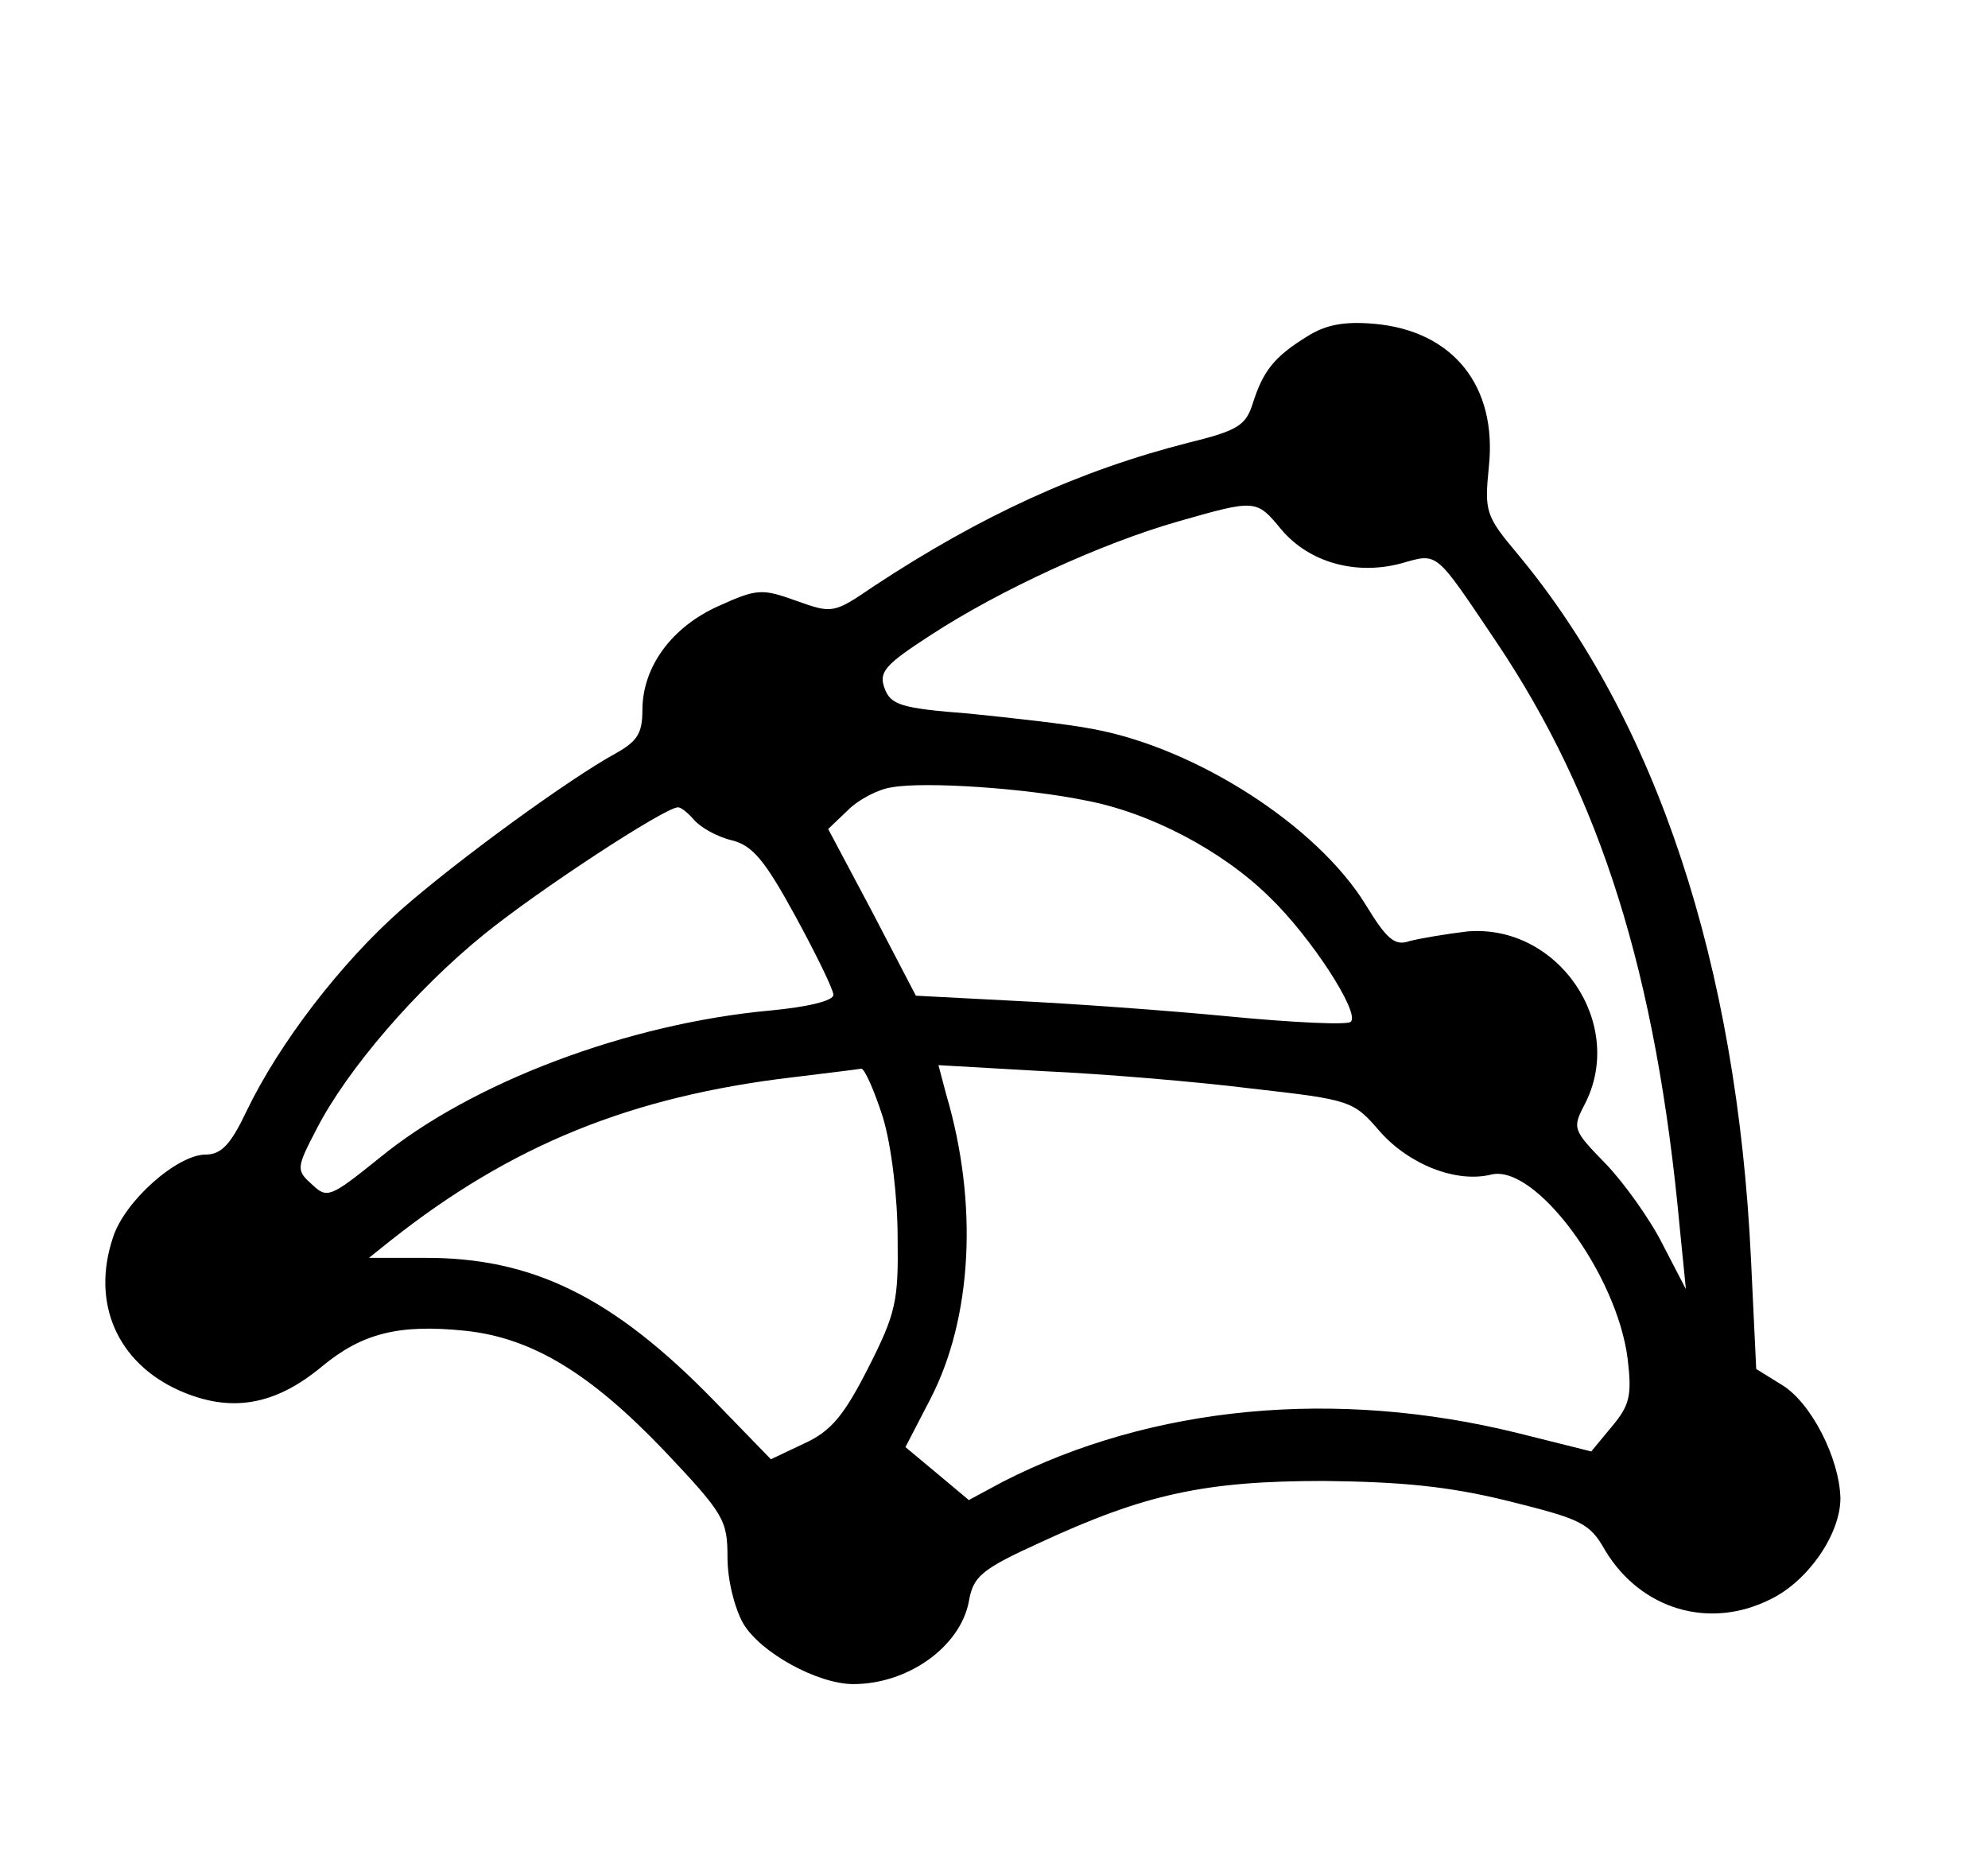 <?xml version="1.0" encoding="UTF-8" standalone="no"?>
<svg xmlns="http://www.w3.org/2000/svg" width="229pt" height="216pt" viewBox="0 0 229 216" preserveAspectRatio="xMidYMid meet">
  <g transform="translate(0,216) scale(0.1,-0.1)" fill="#000000" stroke="none">
    <path d="M1505 1772 c-37 -23 -50 -39 -62 -77 -8 -25 -17 -31 -74 -45 -126 -32 -239 -84 -362 -165 -47 -32 -48 -32 -90 -17 -39 14 -45 14 -89 -6 -54 -24 -88 -70 -88 -120 0 -27 -6 -36 -31 -50 -53 -29 -181 -122 -247 -180 -69 -61 -140 -153 -178 -232 -18 -38 -29 -50 -47 -50 -33 0 -94 -54 -107 -96 -25 -75 5 -144 77 -176 59 -26 110 -17 164 28 46 38 88 49 165 41 76 -8 143 -48 229 -138 69 -73 73 -80 73 -123 0 -26 8 -58 18 -76 20 -34 86 -70 127 -70 63 0 123 43 133 95 5 29 14 37 82 68 121 56 190 71 327 71 89 -1 143 -6 212 -23 84 -21 94 -25 112 -57 41 -68 120 -92 191 -56 43 21 80 75 80 116 -1 46 -34 111 -68 131 l-29 18 -6 126 c-16 340 -109 621 -269 813 -37 44 -38 49 -33 100 10 93 -41 157 -132 165 -35 3 -56 -1 -78 -15z m-29 -222 c32 -38 86 -53 138 -39 43 12 38 16 110 -91 120 -179 184 -382 211 -675 l7 -70 -27 52 c-14 28 -44 70 -65 92 -38 39 -39 41 -25 68 49 93 -30 209 -135 200 -25 -3 -54 -8 -66 -11 -17 -6 -26 1 -51 42 -56 91 -195 180 -313 202 -30 6 -95 13 -144 18 -78 6 -90 10 -97 29 -7 19 0 27 54 62 80 52 196 105 283 130 91 26 91 26 120 -9z m-226 -312 c75 -14 158 -58 212 -111 48 -46 105 -134 94 -144 -3 -4 -66 -1 -139 6 -72 7 -184 15 -247 18 l-115 6 -50 96 -51 96 23 22 c12 12 35 24 50 26 38 7 155 -1 223 -15z m-450 -23 c7 -8 26 -19 43 -23 24 -6 38 -23 73 -87 24 -44 44 -85 44 -91 0 -7 -30 -14 -72 -18 -165 -15 -345 -83 -451 -170 -56 -45 -60 -47 -77 -31 -19 17 -19 19 5 65 35 68 114 160 193 224 63 51 208 146 223 146 4 0 12 -7 19 -15z m217 -342 c10 -33 17 -93 17 -139 1 -73 -2 -87 -34 -150 -28 -55 -43 -73 -74 -87 l-38 -18 -66 68 c-116 119 -209 165 -335 164 l-62 0 25 20 c139 110 277 166 463 188 40 5 75 9 79 10 4 0 15 -25 25 -56z m425 33 c115 -13 117 -14 148 -50 34 -38 88 -59 128 -49 51 12 145 -115 157 -213 5 -42 2 -53 -18 -77 l-24 -29 -84 21 c-210 52 -422 32 -594 -56 l-39 -21 -37 31 -36 30 29 56 c48 93 55 225 18 350 l-9 34 122 -7 c67 -3 175 -12 239 -20z"></path>
  </g>
</svg>
